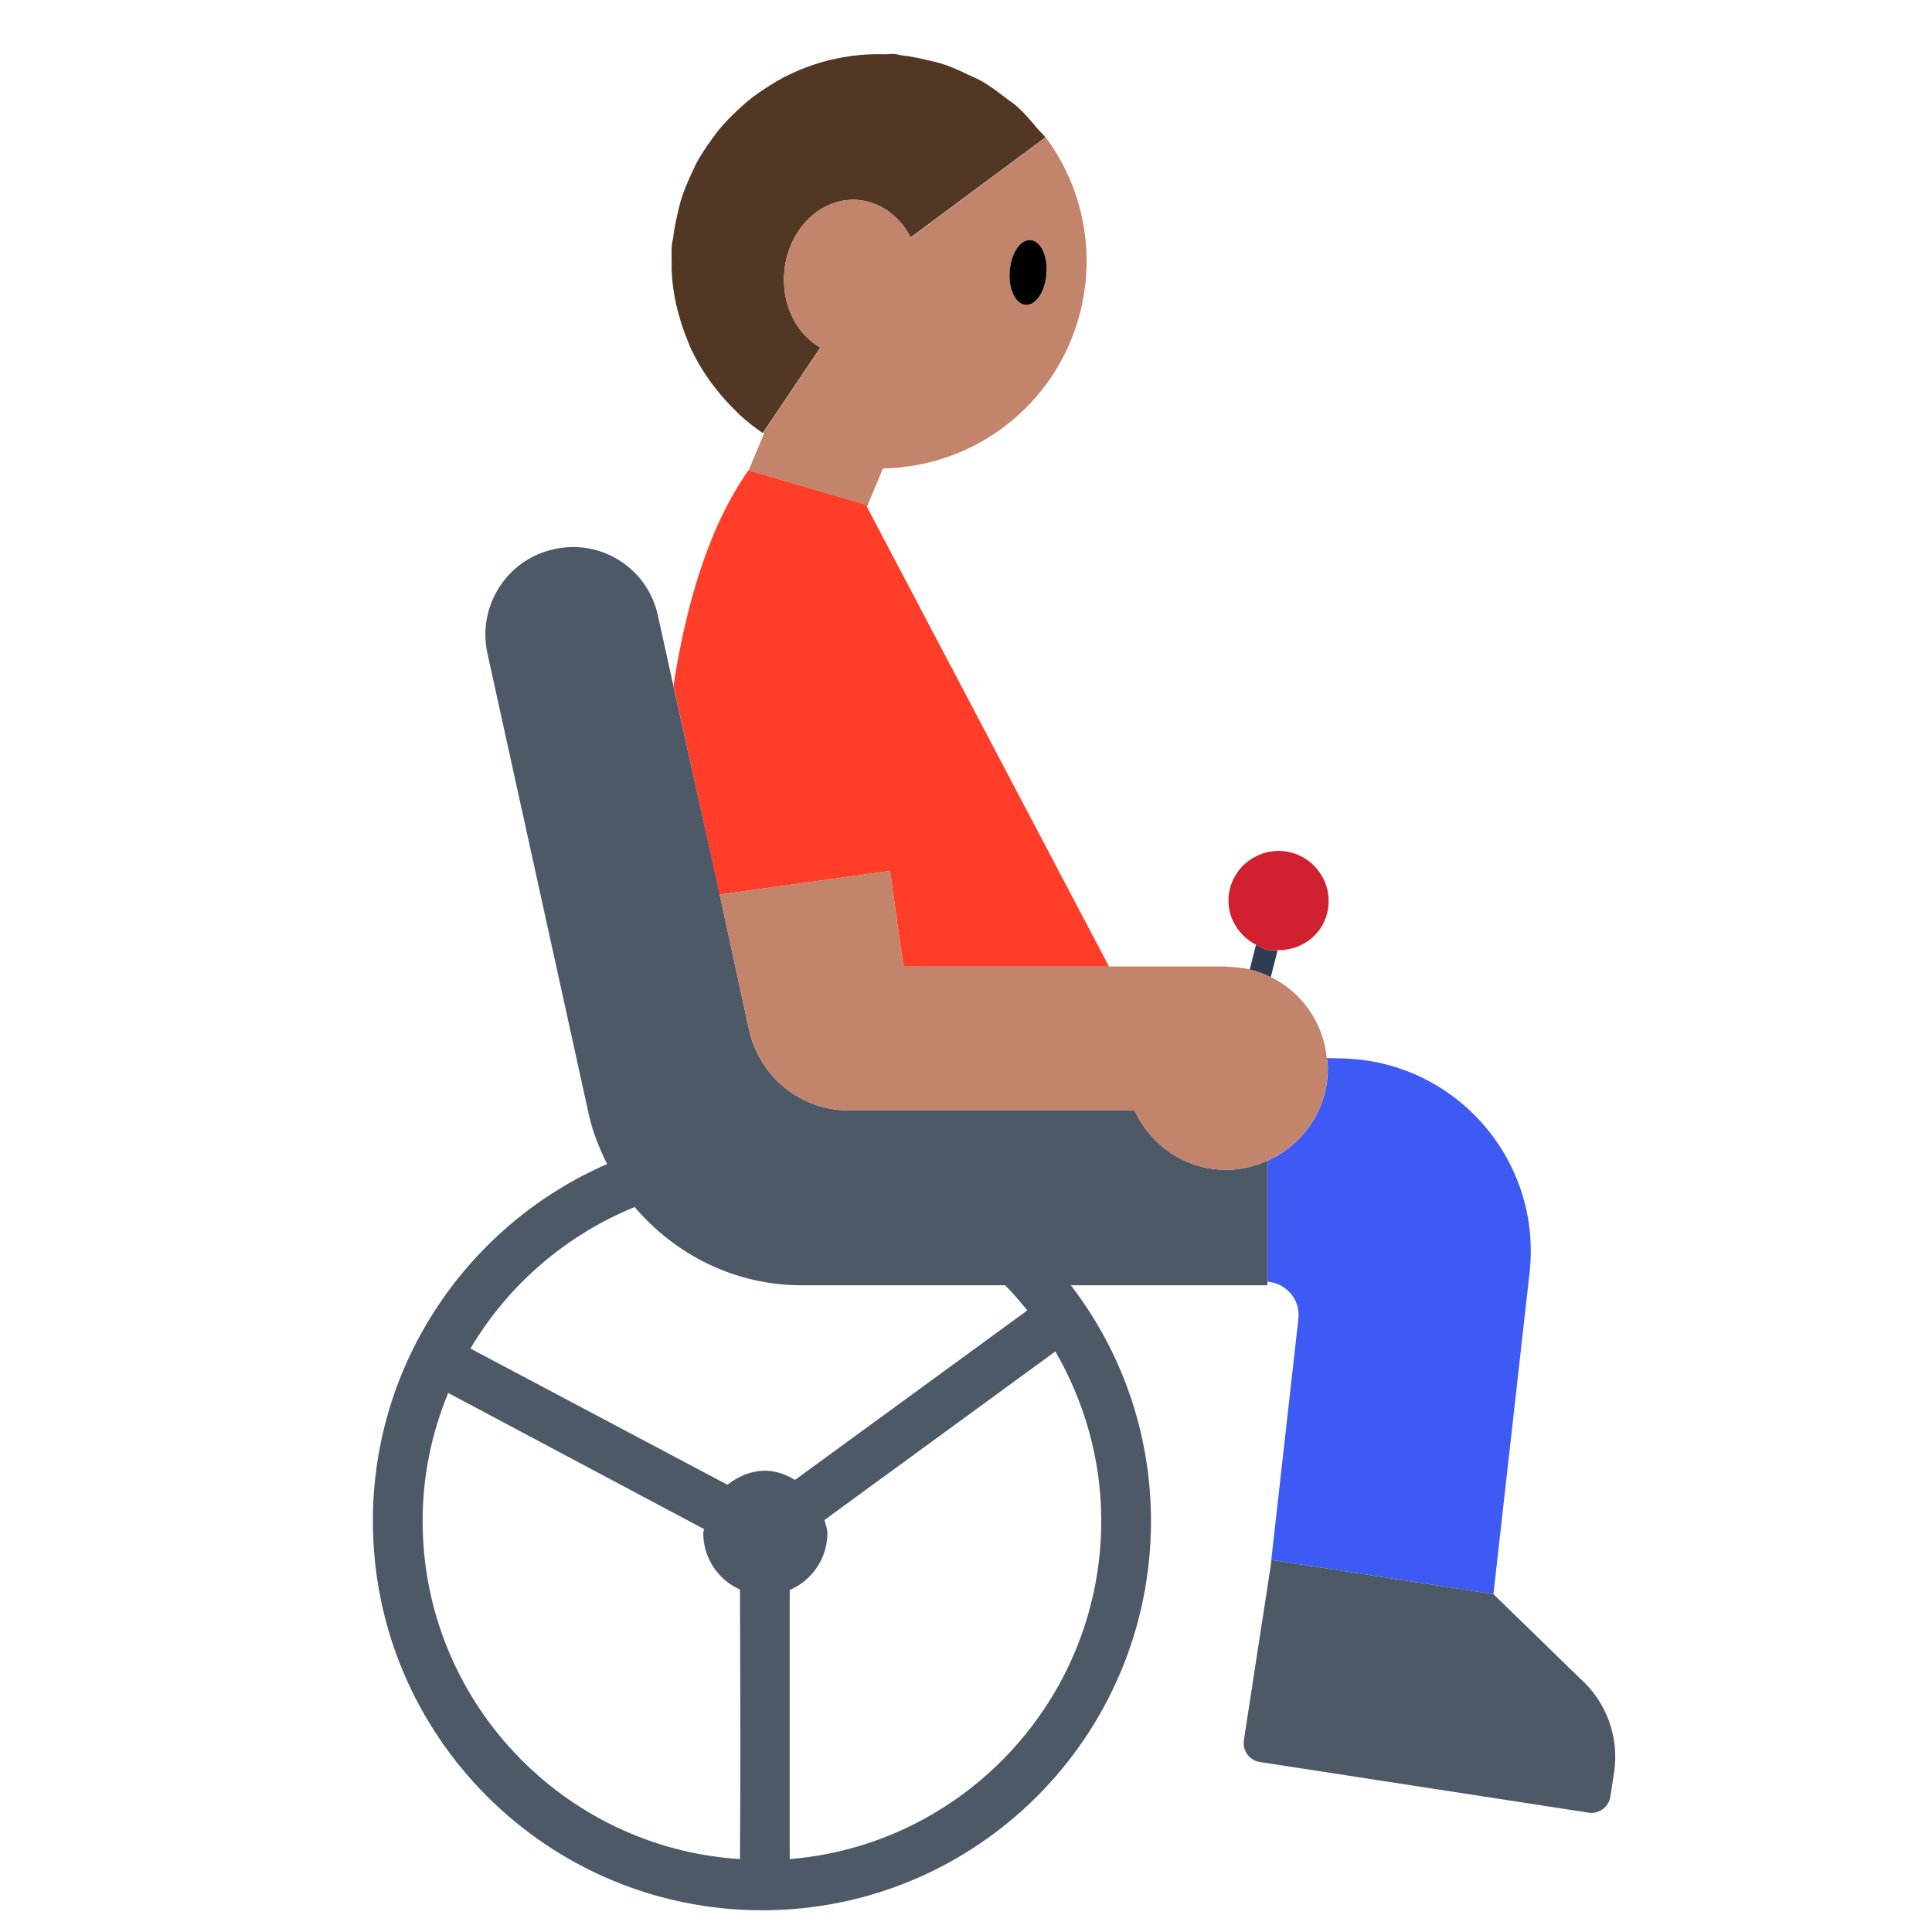 <?xml version="1.0" encoding="UTF-8"?><svg id="Layer_1" xmlns="http://www.w3.org/2000/svg" viewBox="0 0 40 40"><path d="m30.92,33.005h0s.748-6.656.748-6.656c.261-2.326-1.527-4.377-3.867-4.435l-.33-.008c.007.069.021.136.021.207,0,.857-.514,1.591-1.249,1.918v2.505c.39.032.683.373.639.767l-.579,5.151.024-.156,4.593.707Z" fill="#3e5af4"/><path d="m16.987,7.198c-.27-.156-.498-.409-.633-.75-.318-.809,0-1.775.711-2.157.665-.358,1.432-.073,1.789.625l2.788-2.071.003-.002c-.046-.062-.106-.109-.155-.168-.141-.169-.283-.337-.446-.482-.069-.061-.147-.107-.22-.164-.161-.125-.322-.248-.498-.349-.091-.052-.188-.089-.283-.135-.167-.08-.336-.158-.513-.216-.11-.036-.223-.059-.336-.086-.171-.041-.344-.077-.521-.097-.052-.006-.1-.024-.152-.028-.075-.006-.147.008-.222.006-.158-.004-.315-.001-.47.012-.123.011-.243.027-.364.048-.161.028-.32.064-.476.11-.106.032-.209.067-.311.106-.164.063-.324.134-.478.216-.09.048-.175.099-.261.153-.156.098-.308.202-.451.318-.07.058-.136.119-.202.181-.14.13-.275.265-.397.412-.055.067-.103.138-.155.208-.109.149-.212.303-.302.465-.051.093-.092.19-.136.286-.068.149-.132.3-.183.458-.038.117-.064.238-.092.359-.034.151-.065.303-.083.459-.006.054-.025.105-.029.16-.01.125-.005.25-.003.374,0,.049-.004.099-.001.149.011.24.044.476.094.708.014.067.034.132.052.198.051.192.115.379.191.561.022.053.04.107.065.159.105.225.232.438.375.642.035.051.074.099.112.148.138.18.288.35.455.508.026.024.048.052.074.076.147.132.303.256.469.368l.008-.013,1.186-1.758Z" fill="#523725"/><path d="m18.428,18.031l.275,1.982h4.259l-5.015-9.523-.022-.042-2.428-.712h0c-.824,1.167-1.294,2.782-1.553,4.458l.952,4.327,3.532-.49Z" fill="#ff3d29"/><g><path d="m26.24,24.03c-.26.12-.55.19-.85.19-.85,0-1.57-.51-1.9-1.23h-5.91c-1,0-1.85-.69-2.07-1.66l-.61-2.81-.96-4.33-.32-1.45c-.21-.97-1.17-1.59-2.15-1.37-.97.21-1.59,1.17-1.38,2.15l2.1,9.55c.08.37.22.71.38,1.03-2.85,1.24-4.85,4.09-4.85,7.39,0,4.45,3.61,8.06,8.06,8.06s8.05-3.61,8.05-8.06c0-1.83-.62-3.53-1.66-4.88h4.07v-2.58Zm-13.1.96c.84.99,2.08,1.62,3.45,1.62h4.22c.16.16.31.34.46.52l-4.81,3.51c-.18-.11-.39-.19-.62-.19-.3,0-.56.12-.78.29l-5.32-2.82c.78-1.32,1.98-2.35,3.4-2.93Zm-4.39,6.5c0-.94.19-1.83.53-2.65l5.3,2.82c-.01.03-.02.05-.02.08,0,.52.31.97.76,1.17.01,2.09.01,4.62,0,5.58-3.66-.23-6.57-3.28-6.57-7Zm14.05,0c0,3.68-2.85,6.71-6.45,7v-5.57c.46-.2.78-.65.78-1.18,0-.1-.04-.18-.06-.27l4.78-3.49c.6,1.04.95,2.23.95,3.51Z" fill="#4e5968"/><path d="m32.704,34.742l-1.784-1.737h0s-4.593-.707-4.593-.707l-.024.156-.55,3.575c-.033.216.115.418.331.452l6.805,1.048c.216.033.418-.115.452-.331l.076-.494c.113-.733-.156-1.472-.713-1.962Z" fill="#4e5968"/></g><path d="m26.452,19.672c-.079-.001-.156.009-.235-.011s-.143-.066-.213-.102l-.13.515c.153.036.298.091.436.159l.142-.561Z" fill="#2e3d51"/><path d="m26.452,19.672c.471.008.904-.287,1.024-.763.14-.555-.196-1.119-.752-1.26-.555-.14-1.119.196-1.26.752-.12.476.121.941.539,1.158.07.036.133.082.213.102s.157.01.235.011Z" fill="#d12030"/><g><path d="m27.49,22.11c0,.86-.51,1.59-1.25,1.92-.26.12-.55.19-.85.19-.85,0-1.57-.51-1.9-1.23h-5.91c-1,0-1.85-.69-2.07-1.66l-.61-2.81,3.53-.49.27,1.98h6.7c.01,0,.02.01.03.01.15,0,.3.02.44.05.16.04.3.09.44.16.64.31,1.09.94,1.16,1.68.01.07.02.13.02.2Z" fill="#c3846c"/><path d="m21.67,2.87c-.01-.01-.02-.01-.03-.02l-2.78,2.07c-.36-.7-1.13-.99-1.79-.63-.72.38-1.03,1.35-.72,2.16.14.34.37.59.64.75l-1.19,1.76c.01,0,.01.01.02.01l-.32.77,2.42.71.03.04.33-.79c.85-.02,1.71-.28,2.45-.82,1.92-1.4,2.34-4.09.94-6.01Zm-.43,3.44c-.21-.01-.36-.33-.33-.7.02-.37.22-.65.43-.64.21.02.35.33.33.7-.03.37-.22.66-.43.64Z" fill="#c3846c"/></g><path d="m21.235,6.311c.21.016.403-.271.431-.641s-.119-.683-.329-.699-.403.271-.431.641.119.683.329.699Z"/></svg>